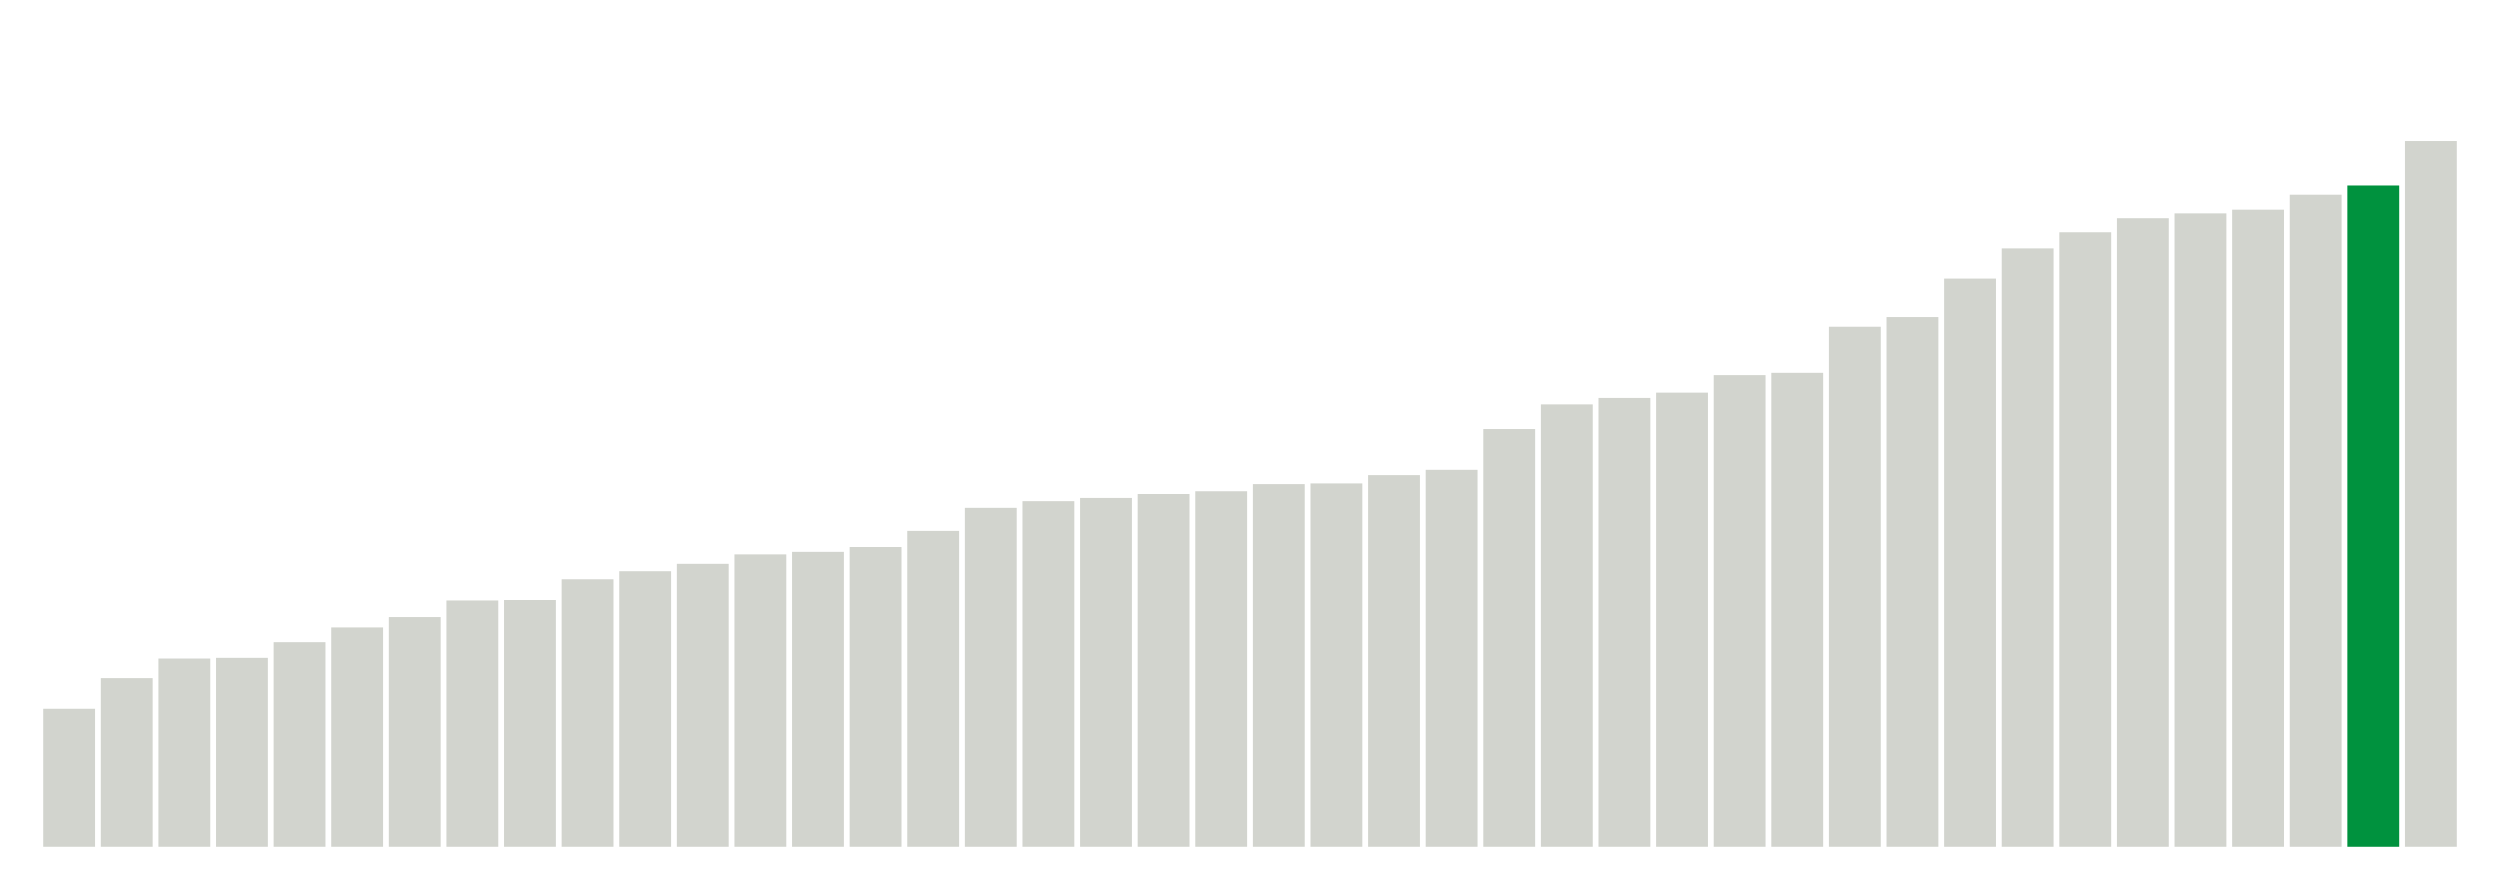 <svg xmlns="http://www.w3.org/2000/svg" xmlns:xlink="http://www.w3.org/1999/xlink" version="1.1" class="marks" width="310" height="110" ><g fill="none" stroke-miterlimit="10" transform="translate(5,5)"><g class="mark-group role-frame root" role="graphics-object" aria-roledescription="group mark container"><g transform="translate(0,0)"><path class="background" aria-hidden="true" d="M0,0h300v100h-300Z" stroke="#ddd" stroke-width="0"/><g><g class="mark-rect role-mark marks" role="graphics-object" aria-roledescription="rect mark container"><path aria-label="neighborhood: Greenwich Village - SoHo; data_value: 59.9" role="graphics-symbol" aria-roledescription="bar" d="M0.357,82.886h6.429v17.114h-6.429Z" fill="#D2D4CE"/><path aria-label="neighborhood: Lower Manhattan; data_value: 73.2" role="graphics-symbol" aria-roledescription="bar" d="M7.5,79.086h6.429v20.914h-6.429Z" fill="#D2D4CE"/><path aria-label="neighborhood: Bayside - Little Neck; data_value: 81.7" role="graphics-symbol" aria-roledescription="bar" d="M14.643,76.657h6.429v23.343h-6.429Z" fill="#D2D4CE"/><path aria-label="neighborhood: Upper East Side; data_value: 82" role="graphics-symbol" aria-roledescription="bar" d="M21.786,76.571h6.429v23.429h-6.429Z" fill="#D2D4CE"/><path aria-label="neighborhood: Ridgewood - Forest Hills; data_value: 88.8" role="graphics-symbol" aria-roledescription="bar" d="M28.929,74.629h6.429v25.371h-6.429Z" fill="#D2D4CE"/><path aria-label="neighborhood: Chelsea - Clinton; data_value: 95.2" role="graphics-symbol" aria-roledescription="bar" d="M36.071,72.8h6.429v27.2h-6.429Z" fill="#D2D4CE"/><path aria-label="neighborhood: Southeast Queens; data_value: 99.7" role="graphics-symbol" aria-roledescription="bar" d="M43.214,71.514h6.429v28.486h-6.429Z" fill="#D2D4CE"/><path aria-label="neighborhood: West Queens; data_value: 106.9" role="graphics-symbol" aria-roledescription="bar" d="M50.357,69.457h6.429v30.543h-6.429Z" fill="#D2D4CE"/><path aria-label="neighborhood: Upper West Side; data_value: 107.1" role="graphics-symbol" aria-roledescription="bar" d="M57.5,69.4h6.429v30.6h-6.429Z" fill="#D2D4CE"/><path aria-label="neighborhood: Flushing - Clearview; data_value: 116.1" role="graphics-symbol" aria-roledescription="bar" d="M64.643,66.829h6.429v33.171h-6.429Z" fill="#D2D4CE"/><path aria-label="neighborhood: Gramercy Park - Murray Hill; data_value: 119.6" role="graphics-symbol" aria-roledescription="bar" d="M71.786,65.829h6.429v34.171h-6.429Z" fill="#D2D4CE"/><path aria-label="neighborhood: Fresh Meadows; data_value: 122.8" role="graphics-symbol" aria-roledescription="bar" d="M78.929,64.914h6.429v35.086h-6.429Z" fill="#D2D4CE"/><path aria-label="neighborhood: Borough Park; data_value: 126.9" role="graphics-symbol" aria-roledescription="bar" d="M86.071,63.743h6.429v36.257h-6.429Z" fill="#D2D4CE"/><path aria-label="neighborhood: Downtown - Heights - Slope; data_value: 128" role="graphics-symbol" aria-roledescription="bar" d="M93.214,63.429h6.429v36.571h-6.429Z" fill="#D2D4CE"/><path aria-label="neighborhood: Washington Heights; data_value: 130.1" role="graphics-symbol" aria-roledescription="bar" d="M100.357,62.829h6.429v37.171h-6.429Z" fill="#D2D4CE"/><path aria-label="neighborhood: Southwest Queens; data_value: 137.1" role="graphics-symbol" aria-roledescription="bar" d="M107.5,60.829h6.429v39.171h-6.429Z" fill="#D2D4CE"/><path aria-label="neighborhood: Long Island City - Astoria; data_value: 147.1" role="graphics-symbol" aria-roledescription="bar" d="M114.643,57.971h6.429v42.029h-6.429Z" fill="#D2D4CE"/><path aria-label="neighborhood: Bensonhurst - Bay Ridge; data_value: 150" role="graphics-symbol" aria-roledescription="bar" d="M121.786,57.143h6.429v42.857h-6.429Z" fill="#D2D4CE"/><path aria-label="neighborhood: Greenpoint; data_value: 151.4" role="graphics-symbol" aria-roledescription="bar" d="M128.929,56.743h6.429v43.257h-6.429Z" fill="#D2D4CE"/><path aria-label="neighborhood: Willowbrook; data_value: 153.1" role="graphics-symbol" aria-roledescription="bar" d="M136.071,56.257h6.429v43.743h-6.429Z" fill="#D2D4CE"/><path aria-label="neighborhood: Union Square - Lower East Side; data_value: 154.3" role="graphics-symbol" aria-roledescription="bar" d="M143.214,55.914h6.429v44.086h-6.429Z" fill="#D2D4CE"/><path aria-label="neighborhood: South Beach - Tottenville; data_value: 157.4" role="graphics-symbol" aria-roledescription="bar" d="M150.357,55.029h6.429v44.971h-6.429Z" fill="#D2D4CE"/><path aria-label="neighborhood: Sunset Park; data_value: 157.7" role="graphics-symbol" aria-roledescription="bar" d="M157.5,54.943h6.429v45.057h-6.429Z" fill="#D2D4CE"/><path aria-label="neighborhood: Coney Island - Sheepshead Bay; data_value: 161.3" role="graphics-symbol" aria-roledescription="bar" d="M164.643,53.914h6.429v46.086h-6.429Z" fill="#D2D4CE"/><path aria-label="neighborhood: Jamaica; data_value: 163.6" role="graphics-symbol" aria-roledescription="bar" d="M171.786,53.257h6.429v46.743h-6.429Z" fill="#D2D4CE"/><path aria-label="neighborhood: Kingsbridge - Riverdale; data_value: 181.3" role="graphics-symbol" aria-roledescription="bar" d="M178.929,48.2h6.429v51.8h-6.429Z" fill="#D2D4CE"/><path aria-label="neighborhood: East Flatbush - Flatbush; data_value: 192" role="graphics-symbol" aria-roledescription="bar" d="M186.071,45.143h6.429v54.857h-6.429Z" fill="#D2D4CE"/><path aria-label="neighborhood: Canarsie - Flatlands; data_value: 194.8" role="graphics-symbol" aria-roledescription="bar" d="M193.214,44.343h6.429v55.657h-6.429Z" fill="#D2D4CE"/><path aria-label="neighborhood: Northeast Bronx; data_value: 197.1" role="graphics-symbol" aria-roledescription="bar" d="M200.357,43.686h6.429v56.314h-6.429Z" fill="#D2D4CE"/><path aria-label="neighborhood: Pelham - Throgs Neck; data_value: 204.7" role="graphics-symbol" aria-roledescription="bar" d="M207.5,41.514h6.429v58.486h-6.429Z" fill="#D2D4CE"/><path aria-label="neighborhood: Williamsburg - Bushwick; data_value: 205.7" role="graphics-symbol" aria-roledescription="bar" d="M214.643,41.229h6.429v58.771h-6.429Z" fill="#D2D4CE"/><path aria-label="neighborhood: Central Harlem - Morningside Heights; data_value: 225.7" role="graphics-symbol" aria-roledescription="bar" d="M221.786,35.514h6.429v64.486h-6.429Z" fill="#D2D4CE"/><path aria-label="neighborhood: Stapleton - St. George; data_value: 229.9" role="graphics-symbol" aria-roledescription="bar" d="M228.929,34.314h6.429v65.686h-6.429Z" fill="#D2D4CE"/><path aria-label="neighborhood: Fordham - Bronx Pk; data_value: 246.6" role="graphics-symbol" aria-roledescription="bar" d="M236.071,29.543h6.429v70.457h-6.429Z" fill="#D2D4CE"/><path aria-label="neighborhood: Crotona -Tremont; data_value: 259.7" role="graphics-symbol" aria-roledescription="bar" d="M243.214,25.8h6.429v74.2h-6.429Z" fill="#D2D4CE"/><path aria-label="neighborhood: Bedford Stuyvesant - Crown Heights; data_value: 266.7" role="graphics-symbol" aria-roledescription="bar" d="M250.357,23.8h6.429v76.2h-6.429Z" fill="#D2D4CE"/><path aria-label="neighborhood: Rockaways; data_value: 272.8" role="graphics-symbol" aria-roledescription="bar" d="M257.5,22.057h6.429v77.943h-6.429Z" fill="#D2D4CE"/><path aria-label="neighborhood: East New York; data_value: 274.9" role="graphics-symbol" aria-roledescription="bar" d="M264.643,21.457h6.429v78.543h-6.429Z" fill="#D2D4CE"/><path aria-label="neighborhood: Port Richmond; data_value: 276.5" role="graphics-symbol" aria-roledescription="bar" d="M271.786,21h6.429v79h-6.429Z" fill="#D2D4CE"/><path aria-label="neighborhood: High Bridge - Morrisania; data_value: 283" role="graphics-symbol" aria-roledescription="bar" d="M278.929,19.143h6.429v80.857h-6.429Z" fill="#D2D4CE"/><path aria-label="neighborhood: East Harlem; data_value: 287" role="graphics-symbol" aria-roledescription="bar" d="M286.071,18h6.429v82h-6.429Z" fill="#00923E"/><path aria-label="neighborhood: Hunts Point - Mott Haven; data_value: 306.3" role="graphics-symbol" aria-roledescription="bar" d="M293.214,12.486h6.429v87.514h-6.429Z" fill="#D2D4CE"/></g></g><path class="foreground" aria-hidden="true" d="" display="none"/></g></g></g></svg>